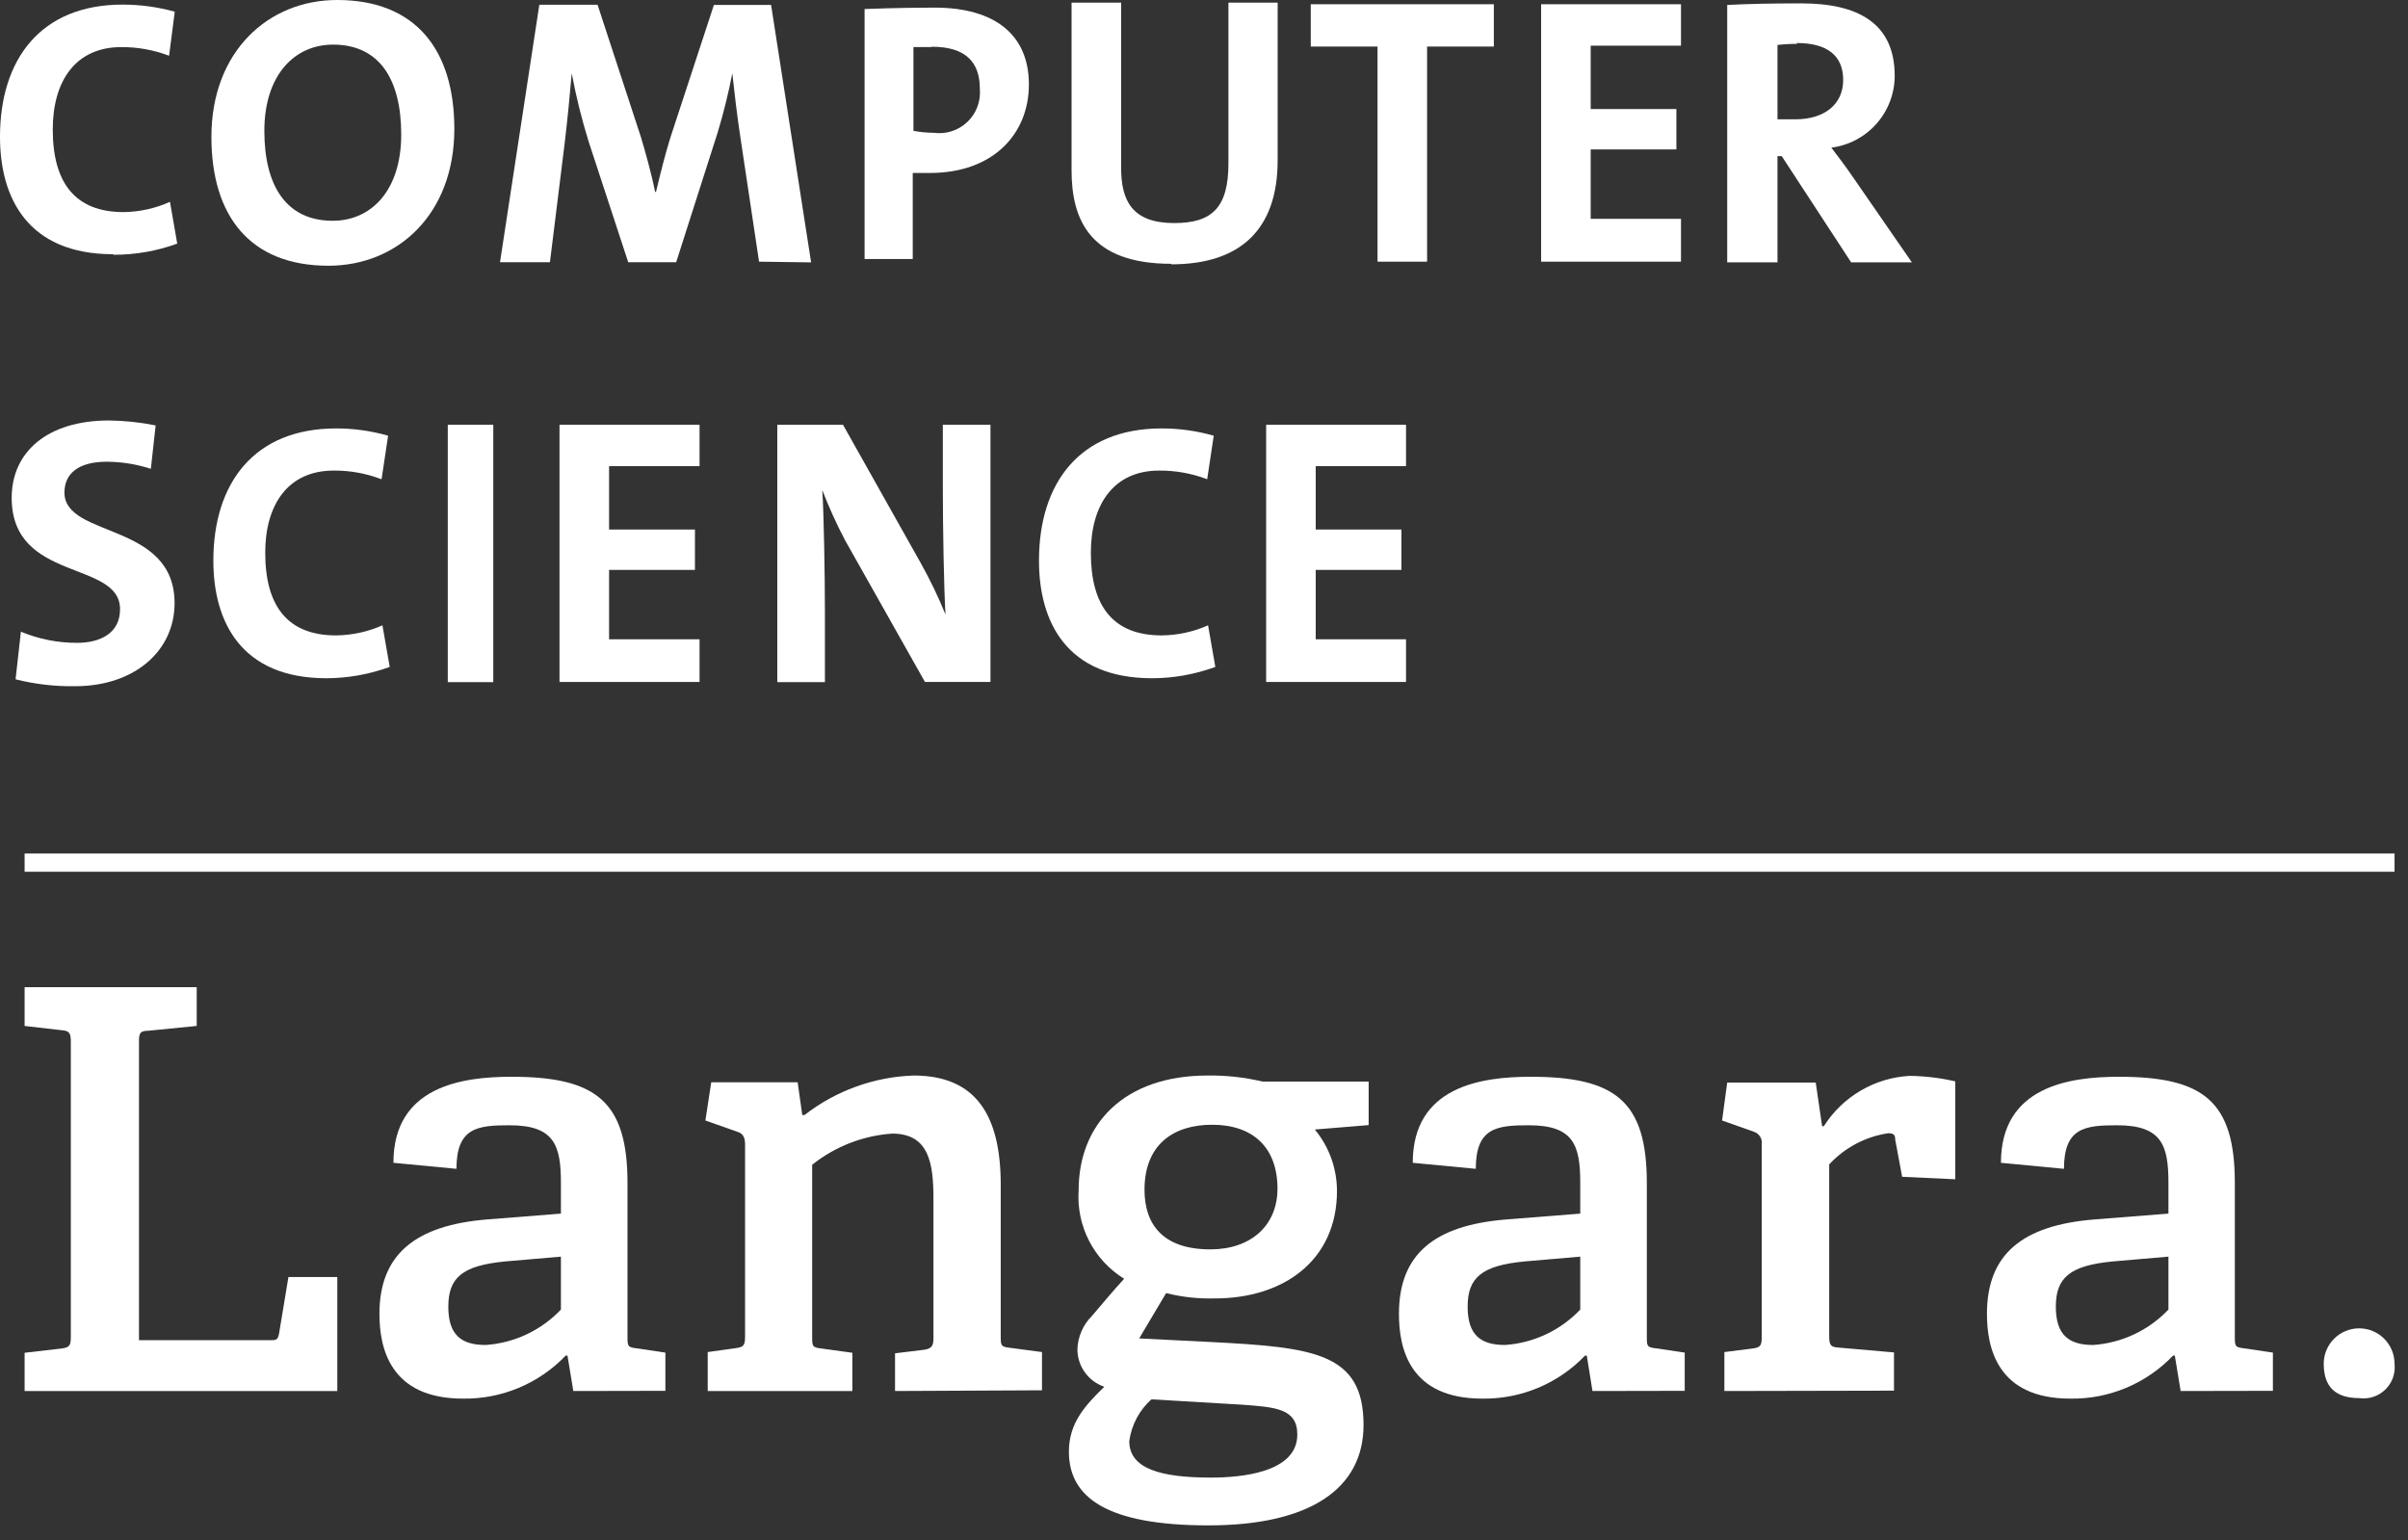 <svg width="136" height="87" viewBox="0 0 136 87" fill="none" xmlns="http://www.w3.org/2000/svg">
<rect x="0" y="0" width="136" height="87" fill="#333333" stroke="none"/>
<path d="M1.39 78.57V76.41L3.47 76.17C3.93 76.11 4 76 4 75.5V58.86C4 58.36 3.93 58.22 3.47 58.19L1.39 57.95V55.76H11.11V57.95L8.38 58.22C7.88 58.22 7.85 58.39 7.85 58.86V75.7H15.23C15.59 75.7 15.69 75.7 15.76 75.33L16.29 72.13H19.05V78.57H1.39Z" fill="white"/>
<path d="M32.38 78.57L32.05 76.57H31.95C31.202 77.352 30.301 77.971 29.303 78.389C28.305 78.808 27.232 79.015 26.15 79C22 79 21.43 76.1 21.43 74.21C21.43 70.84 23.48 69.21 27.5 68.88L31.68 68.55V66.83C31.68 64.7 31.32 63.56 28.78 63.56C26.97 63.56 25.78 63.69 25.78 66.02L22.22 65.68C22.22 61.37 26.08 60.82 28.88 60.82C33.66 60.82 35.44 62.2 35.44 66.82V75.49C35.44 76.03 35.44 76.1 35.96 76.16L37.58 76.4V78.56L32.38 78.57ZM31.68 70.98L28.55 71.25C26.08 71.48 25.32 72.19 25.32 73.81C25.32 75.43 26.08 75.97 27.43 75.97C29.047 75.86 30.564 75.146 31.68 73.97V70.98Z" fill="white"/>
<path d="M50.55 78.57V76.44L52.2 76.24C52.66 76.17 52.72 75.97 52.72 75.57V67.74C52.72 65.74 52.49 64.03 50.39 64.03C48.74 64.145 47.163 64.759 45.87 65.79V75.5C45.87 76.04 45.87 76.11 46.4 76.17L48.14 76.41V78.57H39.97V76.37L41.55 76.15C42.01 76.09 42.08 75.98 42.08 75.48V64.64C42.08 64.27 41.98 64.03 41.65 63.93L39.84 63.29L40.17 61.13H45.05L45.31 62.98H45.44C47.207 61.606 49.363 60.826 51.6 60.75C55.16 60.75 56.52 63.05 56.52 66.93V75.46C56.52 76 56.52 76.07 57.04 76.13L58.85 76.37V78.53L50.55 78.57Z" fill="white"/>
<path d="M74.26 63.8C75.067 64.776 75.509 66.003 75.51 67.27C75.51 71.18 72.51 73.34 68.62 73.34C67.691 73.366 66.762 73.266 65.86 73.04L64.34 75.6L68.34 75.8C74.21 76.1 77.01 76.41 77.01 80.49C77.01 84.07 74.01 86.16 68.25 86.16C62.49 86.16 60.37 84.57 60.37 82C60.37 80.39 61.26 79.41 62.37 78.33C61.932 78.181 61.55 77.901 61.278 77.526C61.006 77.152 60.856 76.703 60.85 76.24C60.867 75.517 61.165 74.828 61.68 74.32C62.2 73.71 62.9 72.87 63.49 72.23C62.647 71.71 61.962 70.969 61.509 70.088C61.056 69.207 60.852 68.219 60.92 67.23C60.92 63.49 63.49 60.75 68.2 60.75C69.243 60.735 70.285 60.85 71.3 61.09H77.3V63.55L74.26 63.8ZM65.03 79.04C64.347 79.653 63.903 80.49 63.78 81.4C63.78 82.95 65.53 83.46 68.39 83.46C70.07 83.46 73.27 83.19 73.27 81.03C73.27 79.55 72.02 79.48 70.11 79.34L65.03 79.04ZM68.46 63.53C66.25 63.53 64.64 64.67 64.64 67.2C64.64 69.12 65.64 70.57 68.36 70.57C70.64 70.57 72.15 69.23 72.15 67.14C72.15 64.81 70.76 63.53 68.46 63.53Z" fill="white"/>
<path d="M89.94 78.57L89.62 76.57H89.52C88.772 77.352 87.871 77.971 86.873 78.389C85.875 78.808 84.802 79.015 83.72 79C79.56 79 79.01 76.1 79.01 74.21C79.01 70.84 81.01 69.21 85.07 68.88L89.25 68.55V66.83C89.25 64.7 88.89 63.56 86.35 63.56C84.54 63.56 83.35 63.69 83.35 66.02L79.79 65.68C79.79 61.37 83.65 60.82 86.45 60.82C91.23 60.82 93.01 62.2 93.01 66.82V75.49C93.01 76.03 93.01 76.1 93.53 76.16L95.15 76.4V78.56L89.94 78.57ZM89.25 70.98L86.12 71.25C83.65 71.48 82.89 72.19 82.89 73.81C82.89 75.43 83.65 75.97 85 75.97C86.617 75.86 88.135 75.146 89.25 73.97V70.98Z" fill="white"/>
<path d="M97.39 78.57V76.37L98.97 76.17C99.44 76.11 99.5 76 99.5 75.5V64.64C99.522 64.49 99.492 64.337 99.413 64.207C99.335 64.078 99.213 63.98 99.07 63.93L97.26 63.29L97.55 61.15H102.55L102.91 63.61H103.01C103.532 62.785 104.244 62.098 105.086 61.604C105.928 61.11 106.875 60.824 107.85 60.77C108.719 60.78 109.584 60.884 110.43 61.08V66.61L107.43 66.47L107.04 64.38C107.04 64.08 106.93 64.01 106.64 64.01C105.362 64.201 104.188 64.822 103.31 65.77V75.44C103.31 75.98 103.38 76.09 103.87 76.12L106.97 76.39V78.55L97.39 78.57Z" fill="white"/>
<path d="M123.16 78.57L122.83 76.57H122.73C121.983 77.353 121.082 77.973 120.084 78.391C119.086 78.809 118.012 79.017 116.93 79C112.78 79 112.22 76.1 112.22 74.21C112.22 70.84 114.22 69.21 118.28 68.88L122.47 68.55V66.83C122.47 64.7 122.11 63.56 119.57 63.56C117.76 63.56 116.57 63.69 116.57 66.02L113.01 65.68C113.01 61.37 116.87 60.82 119.67 60.82C124.45 60.82 126.22 62.2 126.22 66.82V75.49C126.22 76.03 126.22 76.1 126.75 76.16L128.37 76.4V78.56L123.16 78.57ZM122.47 70.98L119.34 71.25C116.87 71.48 116.11 72.19 116.11 73.81C116.11 75.43 116.87 75.97 118.22 75.97C119.837 75.858 121.353 75.145 122.47 73.97V70.98Z" fill="white"/>
<path d="M133.24 78.97C131.89 78.97 131.24 78.32 131.24 77.03C131.24 76.5 131.451 75.991 131.826 75.616C132.201 75.241 132.71 75.03 133.24 75.03C133.77 75.03 134.279 75.241 134.654 75.616C135.029 75.991 135.24 76.5 135.24 77.03C135.27 77.297 135.239 77.568 135.148 77.822C135.057 78.075 134.91 78.304 134.717 78.491C134.523 78.679 134.29 78.819 134.034 78.902C133.778 78.985 133.506 79.008 133.24 78.97Z" fill="white"/>
<path d="M135.24 48.21H1.39V49.24H135.24V48.21Z" fill="white"/>
<path d="M6.39 14.36C1.56 14.36 0 11.17 0 7.73C0 3.35 2.3 0.26 6.92 0.26C7.917 0.26 8.909 0.394 9.87 0.66L9.55 3.15C8.688 2.821 7.773 2.655 6.85 2.66C4.25 2.66 2.98 4.6 2.98 7.31C2.98 10.31 4.23 11.98 6.98 11.98C7.884 11.969 8.776 11.772 9.6 11.4L10.01 13.76C8.857 14.181 7.638 14.394 6.41 14.39" fill="white"/>
<path d="M18.55 15.01C14.11 15.01 11.94 12.19 11.94 7.73C11.94 2.91 15.15 0 19.04 0C23.48 0 25.66 2.82 25.66 7.28C25.66 12.11 22.45 15.01 18.55 15.01ZM18.81 2.52C16.61 2.52 14.93 4.27 14.93 7.39C14.93 10.51 16.18 12.47 18.79 12.47C20.98 12.47 22.66 10.75 22.66 7.6C22.66 4.45 21.41 2.52 18.81 2.52Z" fill="white"/>
<path d="M42.87 14.78L41.82 7.78C41.62 6.47 41.47 5.16 41.36 4.14C41.143 5.26 40.869 6.368 40.54 7.46L38.19 14.81H35.48L33.24 7.98C32.85 6.719 32.533 5.437 32.29 4.14C32.18 5.44 32.05 6.75 31.9 8.02L31.06 14.81H28.24L30.46 0.27H33.75L36.21 7.78C36.44 8.56 36.79 9.78 37 10.84H37.05C37.31 9.74 37.59 8.65 37.84 7.84L40.32 0.28H43.55L45.81 14.82L42.87 14.78Z" fill="white"/>
<path d="M52.55 9.77C52.03 9.77 51.55 9.77 51.55 9.77V14.63H48.83V0.51C48.83 0.51 50.77 0.43 52.78 0.43C56.22 0.43 58.11 1.99 58.11 4.77C58.11 7.55 56.11 9.77 52.52 9.77M52.59 2.66H51.59V7.39C51.966 7.462 52.347 7.499 52.73 7.5C53.073 7.548 53.422 7.518 53.751 7.412C54.081 7.307 54.382 7.128 54.633 6.89C54.884 6.651 55.078 6.359 55.2 6.036C55.323 5.712 55.37 5.365 55.34 5.02C55.34 3.49 54.52 2.64 52.63 2.64" fill="white"/>
<path d="M66.14 14.9C61.55 14.9 60.52 12.4 60.52 9.62V0.15H63.32V9.48C63.32 11.31 63.92 12.6 66.32 12.6C68.48 12.6 69.38 11.7 69.38 9.22V0.15H72.16V9.05C72.16 13.05 69.96 14.93 66.16 14.93" fill="white"/>
<path d="M80.6 2.63V14.78H77.8V2.63H74.03V0.24H84.37V2.63H80.6Z" fill="white"/>
<path d="M87.04 14.78V0.24H94.94V2.58H89.84V6.16H94.68V8.44H89.84V12.36H94.94V14.78H87.04Z" fill="white"/>
<path d="M104.55 14.82L100.63 8.82H100.39V14.82H97.55V0.28C98.7 0.22 100.05 0.19 101.73 0.19C104.94 0.19 107.01 1.31 107.01 4.29C107.006 5.284 106.641 6.243 105.982 6.989C105.323 7.734 104.416 8.214 103.43 8.34C103.84 8.87 104.25 9.42 104.6 9.93L107.98 14.82H104.55ZM101.49 2.48C101.122 2.476 100.755 2.496 100.39 2.54V6.74C100.59 6.74 100.98 6.74 101.39 6.74C103.07 6.74 104.1 5.87 104.1 4.52C104.1 3.17 103.24 2.43 101.47 2.43" fill="white"/>
<path d="M4.24 38.76C3.108 38.778 1.978 38.647 0.88 38.37L1.18 35.68C2.184 36.099 3.262 36.313 4.35 36.31C5.66 36.31 6.78 35.77 6.78 34.41C6.78 31.63 0.66 32.9 0.66 28.12C0.66 25.54 2.66 23.75 6.16 23.75C7.043 23.761 7.924 23.855 8.79 24.03L8.52 26.48C7.715 26.22 6.876 26.085 6.03 26.08C4.39 26.08 3.64 26.78 3.64 27.82C3.64 30.41 9.86 29.46 9.86 34.07C9.86 36.76 7.6 38.76 4.24 38.76Z" fill="white"/>
<path d="M18.44 38.31C13.61 38.31 12.05 35.11 12.05 31.67C12.05 27.29 14.35 24.2 18.98 24.2C19.974 24.198 20.964 24.336 21.92 24.61L21.55 27.07C20.688 26.741 19.773 26.574 18.85 26.58C16.25 26.58 14.98 28.52 14.98 31.22C14.98 34.22 16.23 35.89 18.98 35.89C19.883 35.88 20.775 35.687 21.6 35.32L22.01 37.67C20.854 38.093 19.631 38.31 18.4 38.31" fill="white"/>
<path d="M27.86 23.99H25.29V38.53H27.86V23.99Z" fill="white"/>
<path d="M31.6 38.52V23.99H39.51V26.33H34.4V29.91H39.25V32.19H34.4V36.11H39.51V38.52H31.6Z" fill="white"/>
<path d="M52.24 38.52L47.73 30.52C47.246 29.599 46.815 28.651 46.44 27.68C46.53 28.95 46.59 32.48 46.59 34.59V38.53H43.9V23.99H47.61L52 31.8C52.527 32.74 52.994 33.712 53.4 34.71C53.31 33.25 53.25 29.71 53.25 27.65V23.99H55.94V38.52H52.24Z" fill="white"/>
<path d="M65.07 38.31C60.23 38.31 58.68 35.11 58.68 31.67C58.68 27.29 60.97 24.2 65.6 24.2C66.598 24.198 67.591 24.336 68.55 24.61L68.18 27.07C67.315 26.74 66.396 26.574 65.47 26.58C62.88 26.58 61.61 28.52 61.61 31.22C61.61 34.22 62.85 35.89 65.61 35.89C66.513 35.882 67.405 35.688 68.23 35.32L68.64 37.67C67.487 38.094 66.268 38.311 65.04 38.31" fill="white"/>
<path d="M71.51 38.52V23.99H79.41V26.33H74.31V29.91H79.15V32.19H74.31V36.11H79.41V38.52H71.51Z" fill="white"/>
</svg>
